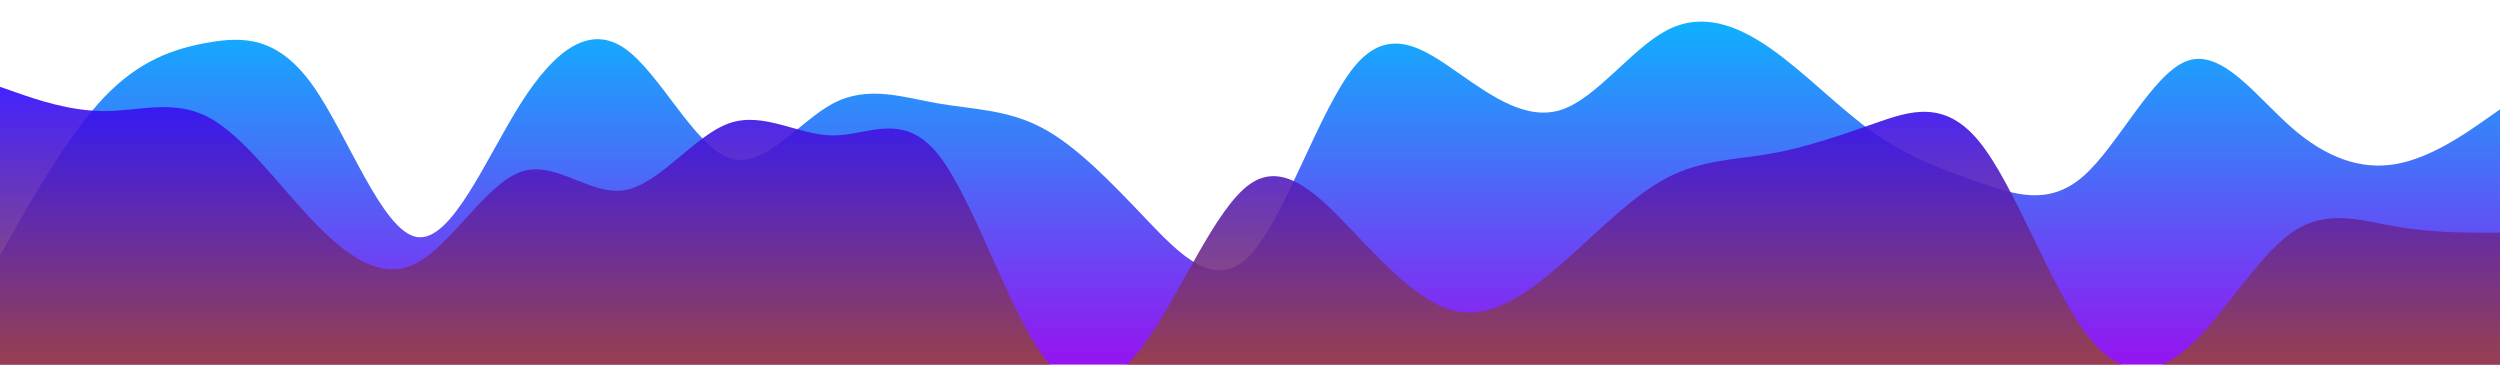 <?xml version="1.0" standalone="no"?>
<svg xmlns:xlink="http://www.w3.org/1999/xlink" id="wave" style="transform:rotate(0deg); transition: 0.3s" viewBox="0 0 1440 210" version="1.1" xmlns="http://www.w3.org/2000/svg"><defs><linearGradient id="sw-gradient-0" x1="0" x2="0" y1="1" y2="0"><stop stop-color="rgba(149.766, 19.681, 239.383, 1)" offset="0%"/><stop stop-color="rgba(11, 180.612, 255, 1)" offset="100%"/></linearGradient></defs><path style="transform:translate(0, 0px); opacity:1" fill="url(#sw-gradient-0)" d="M0,147L10,129.5C20,112,40,77,60,56C80,35,100,28,120,24.5C140,21,160,21,180,49C200,77,220,133,240,136.5C260,140,280,91,300,59.5C320,28,340,14,360,28C380,42,400,84,420,91C440,98,460,70,480,59.5C500,49,520,56,540,59.5C560,63,580,63,600,73.5C620,84,640,105,660,126C680,147,700,168,720,147C740,126,760,63,780,38.5C800,14,820,28,840,42C860,56,880,70,900,63C920,56,940,28,960,17.5C980,7,1000,14,1020,28C1040,42,1060,63,1080,77C1100,91,1120,98,1140,105C1160,112,1180,119,1200,101.5C1220,84,1240,42,1260,35C1280,28,1300,56,1320,73.5C1340,91,1360,98,1380,94.5C1400,91,1420,77,1430,70L1440,63L1440,210L1430,210C1420,210,1400,210,1380,210C1360,210,1340,210,1320,210C1300,210,1280,210,1260,210C1240,210,1220,210,1200,210C1180,210,1160,210,1140,210C1120,210,1100,210,1080,210C1060,210,1040,210,1020,210C1000,210,980,210,960,210C940,210,920,210,900,210C880,210,860,210,840,210C820,210,800,210,780,210C760,210,740,210,720,210C700,210,680,210,660,210C640,210,620,210,600,210C580,210,560,210,540,210C520,210,500,210,480,210C460,210,440,210,420,210C400,210,380,210,360,210C340,210,320,210,300,210C280,210,260,210,240,210C220,210,200,210,180,210C160,210,140,210,120,210C100,210,80,210,60,210C40,210,20,210,10,210L0,210Z"/><defs><linearGradient id="sw-gradient-1" x1="0" x2="0" y1="1" y2="0"><stop stop-color="rgba(184.74, 85.754, 1.63, 1)" offset="0%"/><stop stop-color="rgba(48.022, 11, 255, 1)" offset="100%"/></linearGradient></defs><path style="transform:translate(0, 50px); opacity:0.9" fill="url(#sw-gradient-1)" d="M0,0L10,3.5C20,7,40,14,60,14C80,14,100,7,120,17.5C140,28,160,56,180,77C200,98,220,112,240,101.5C260,91,280,56,300,49C320,42,340,63,360,59.5C380,56,400,28,420,21C440,14,460,28,480,28C500,28,520,14,540,38.5C560,63,580,126,600,154C620,182,640,175,660,147C680,119,700,70,720,56C740,42,760,63,780,84C800,105,820,126,840,129.5C860,133,880,119,900,101.5C920,84,940,63,960,52.5C980,42,1000,42,1020,38.5C1040,35,1060,28,1080,21C1100,14,1120,7,1140,31.5C1160,56,1180,112,1200,140C1220,168,1240,168,1260,150.5C1280,133,1300,98,1320,84C1340,70,1360,77,1380,80.5C1400,84,1420,84,1430,84L1440,84L1440,210L1430,210C1420,210,1400,210,1380,210C1360,210,1340,210,1320,210C1300,210,1280,210,1260,210C1240,210,1220,210,1200,210C1180,210,1160,210,1140,210C1120,210,1100,210,1080,210C1060,210,1040,210,1020,210C1000,210,980,210,960,210C940,210,920,210,900,210C880,210,860,210,840,210C820,210,800,210,780,210C760,210,740,210,720,210C700,210,680,210,660,210C640,210,620,210,600,210C580,210,560,210,540,210C520,210,500,210,480,210C460,210,440,210,420,210C400,210,380,210,360,210C340,210,320,210,300,210C280,210,260,210,240,210C220,210,200,210,180,210C160,210,140,210,120,210C100,210,80,210,60,210C40,210,20,210,10,210L0,210Z"/></svg>